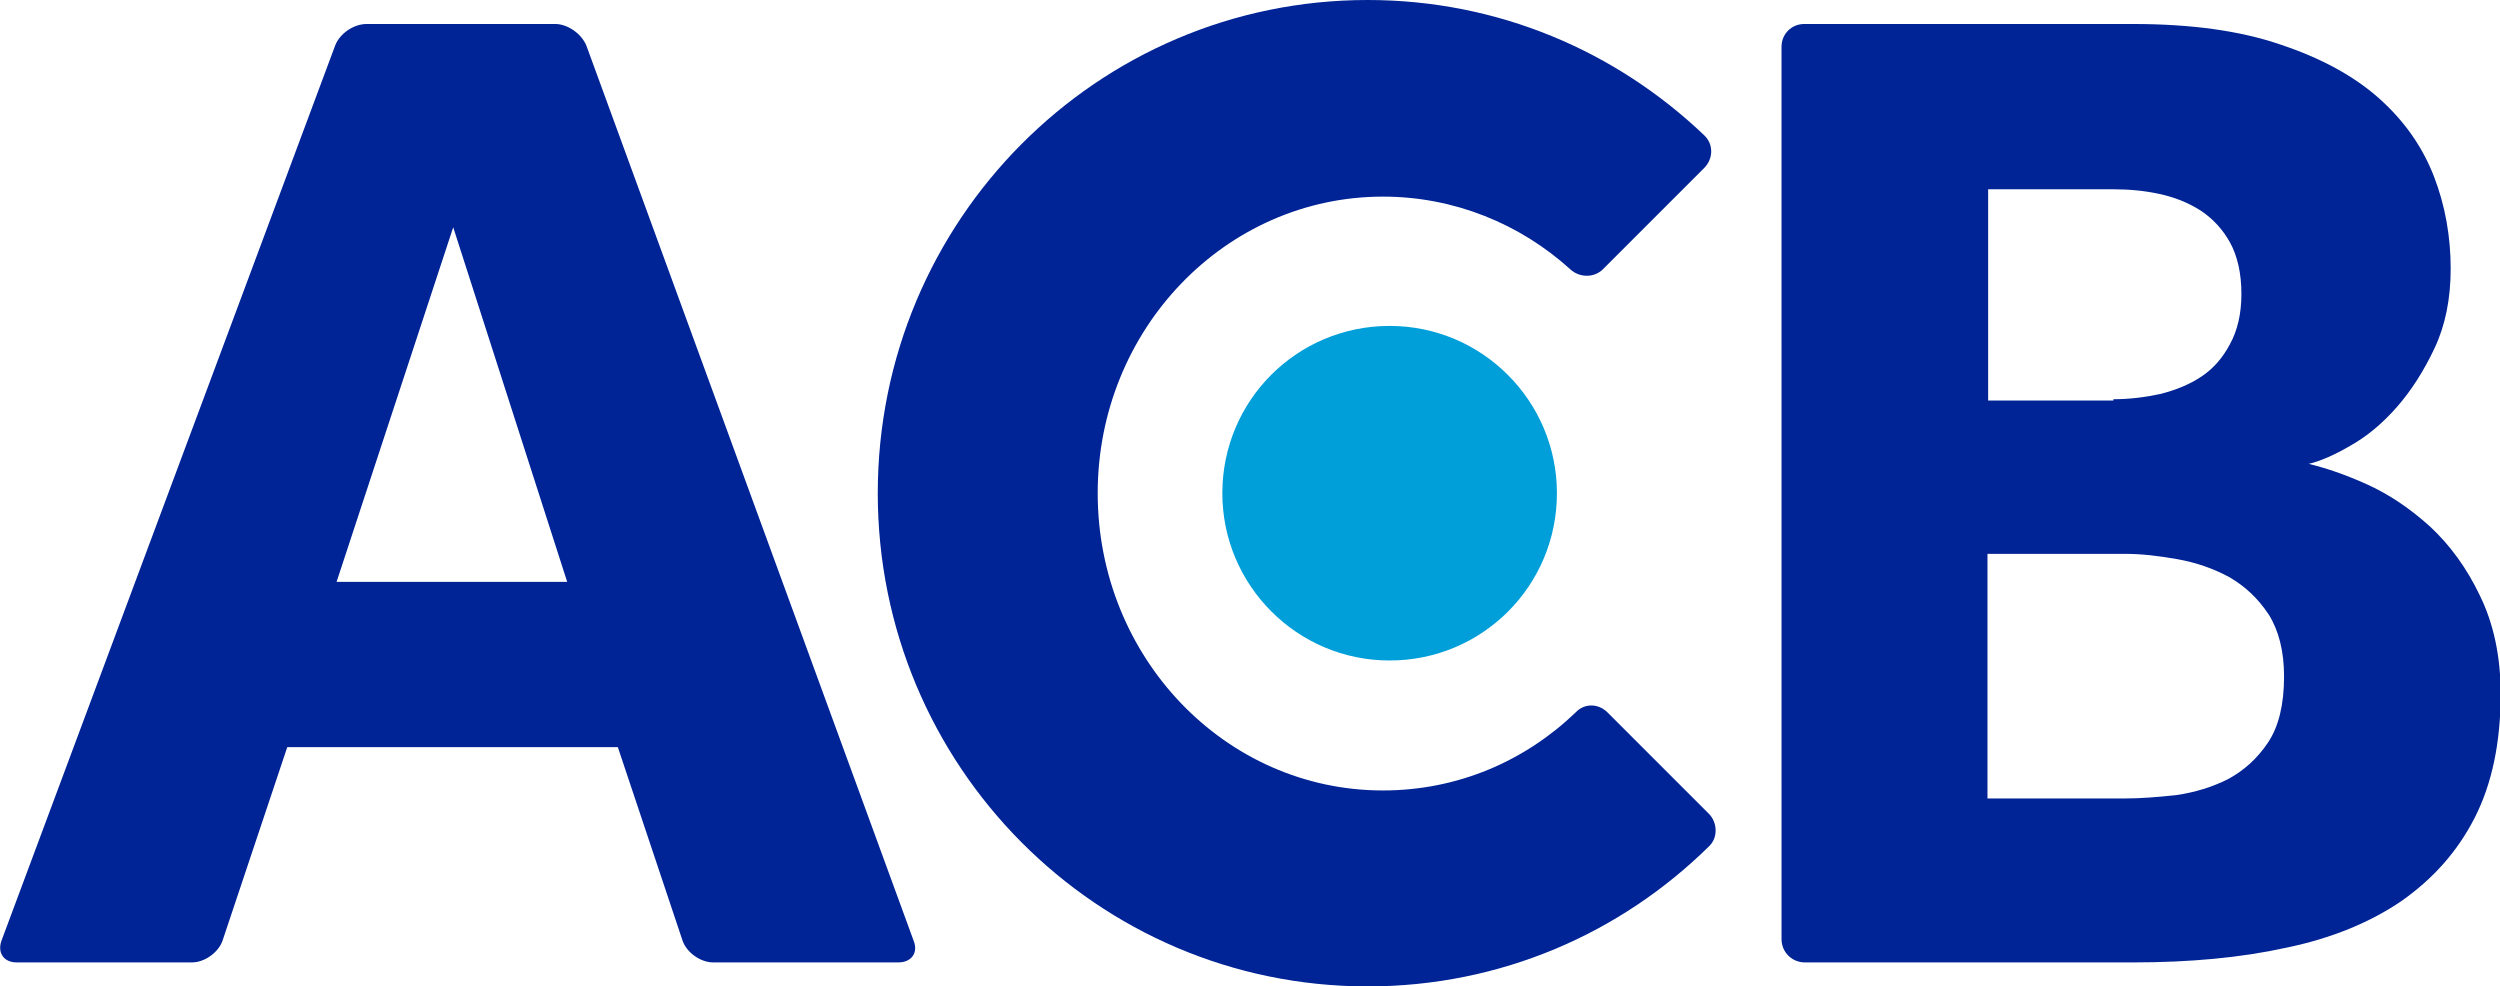 <?xml version="1.0" encoding="utf-8"?>
<!-- Generator: Adobe Illustrator 22.0.1, SVG Export Plug-In . SVG Version: 6.00 Build 0)  -->
<svg version="1.1" baseProfile="basic" id="Layer_1"
	 xmlns="http://www.w3.org/2000/svg" xmlns:xlink="http://www.w3.org/1999/xlink" x="0px" y="0px" viewBox="0 0 375.1 148"
	 xml:space="preserve">
<style type="text/css">
	.st0{fill:#002395;}
	.st1{fill:#009FDA;}
</style>
<g id="XMLID_791_">
	<g id="XMLID_794_">
		<path id="XMLID_929_" class="st0" d="M55,3.6h28.3c1.9,0,4,1.5,4.7,3.3l49.1,134.3c0.7,1.8-0.4,3.2-2.3,3.2H107
			c-1.9,0-4-1.5-4.6-3.3l-9.7-29H43.1l-9.7,29c-0.6,1.8-2.7,3.3-4.6,3.3H2.5c-1.9,0-2.9-1.4-2.3-3.2L50.3,6.8C51,5,53.1,3.6,55,3.6z
			 M85.1,87.3L68,34.1L50.5,87.3H85.1z"/>
		<path id="XMLID_795_" class="st0" d="M270.7,3.6H320c8.7,0,16.1,1,22.2,3.1c6,2,11,4.7,14.8,8.1c3.8,3.4,6.5,7.3,8.2,11.7
			c1.7,4.4,2.5,9.1,2.5,13.8c0,4.5-0.8,8.5-2.4,11.9c-1.6,3.4-3.5,6.4-5.7,8.9c-2.2,2.5-4.5,4.4-7,5.8c-2.4,1.4-4.5,2.3-6.2,2.7
			c2.5,0.6,5.5,1.6,8.8,3.1c3.3,1.5,6.4,3.6,9.4,6.3c3,2.8,5.5,6.2,7.5,10.4c2,4.1,3.1,9,3.1,14.7c0,7.3-1.3,13.5-3.9,18.6
			c-2.6,5.1-6.3,9.2-11,12.5c-4.7,3.2-10.5,5.6-17.3,7c-6.8,1.5-14.5,2.2-22.9,2.2h-49.3c-1.9,0-3.5-1.5-3.5-3.5V7
			C267.3,5.1,268.8,3.6,270.7,3.6z M317.1,59.9c2.4,0,4.8-0.3,7.1-0.8c2.3-0.6,4.3-1.4,6.1-2.6c1.8-1.2,3.2-2.8,4.3-4.9
			c1.1-2,1.7-4.5,1.7-7.5c0-3.1-0.6-5.7-1.7-7.7c-1.1-2-2.6-3.6-4.4-4.8c-1.9-1.2-3.9-2-6.2-2.5c-2.3-0.5-4.6-0.7-6.9-0.7h-18.8
			v31.7H317.1z M318.9,119.8c2.3,0,4.8-0.2,7.6-0.5c2.8-0.4,5.4-1.2,7.8-2.4c2.4-1.3,4.4-3.1,6-5.5c1.6-2.4,2.4-5.7,2.4-9.9
			c0-3.8-0.8-6.9-2.3-9.3c-1.6-2.4-3.5-4.2-5.9-5.6c-2.4-1.3-5-2.2-7.8-2.7c-2.8-0.5-5.4-0.8-7.8-0.8h-20.7v36.7H318.9z"/>
	</g>
	<path id="XMLID_793_" class="st1" d="M208.5,99.1c-13.9,0-25.1-11.3-25.1-25.1c0-13.9,11.2-25.1,25.1-25.1
		c13.9,0,25.1,11.3,25.1,25.1C233.6,87.9,222.4,99.1,208.5,99.1z"/>
	<path id="XMLID_792_" class="st0" d="M236.4,106.9c-7.6,7.3-17.7,11.7-28.9,11.7c-23.7,0-42.8-20-42.8-44.6
		c0-24.6,19.2-44.5,42.8-44.5c10.7,0,20.6,4.1,28.1,10.9c1.4,1.3,3.6,1.3,4.9,0l15.2-15.2c1.4-1.4,1.4-3.6,0-4.9
		C242.5,7.7,224.8,0,205.2,0c-40.6,0-73.5,33.1-73.5,74c0,40.9,32.9,74,73.5,74c20,0,38-8,51.2-21c1.4-1.3,1.3-3.6,0-4.9l-15.2-15.2
		C239.8,105.5,237.7,105.5,236.4,106.9z"/>
</g>
</svg>
